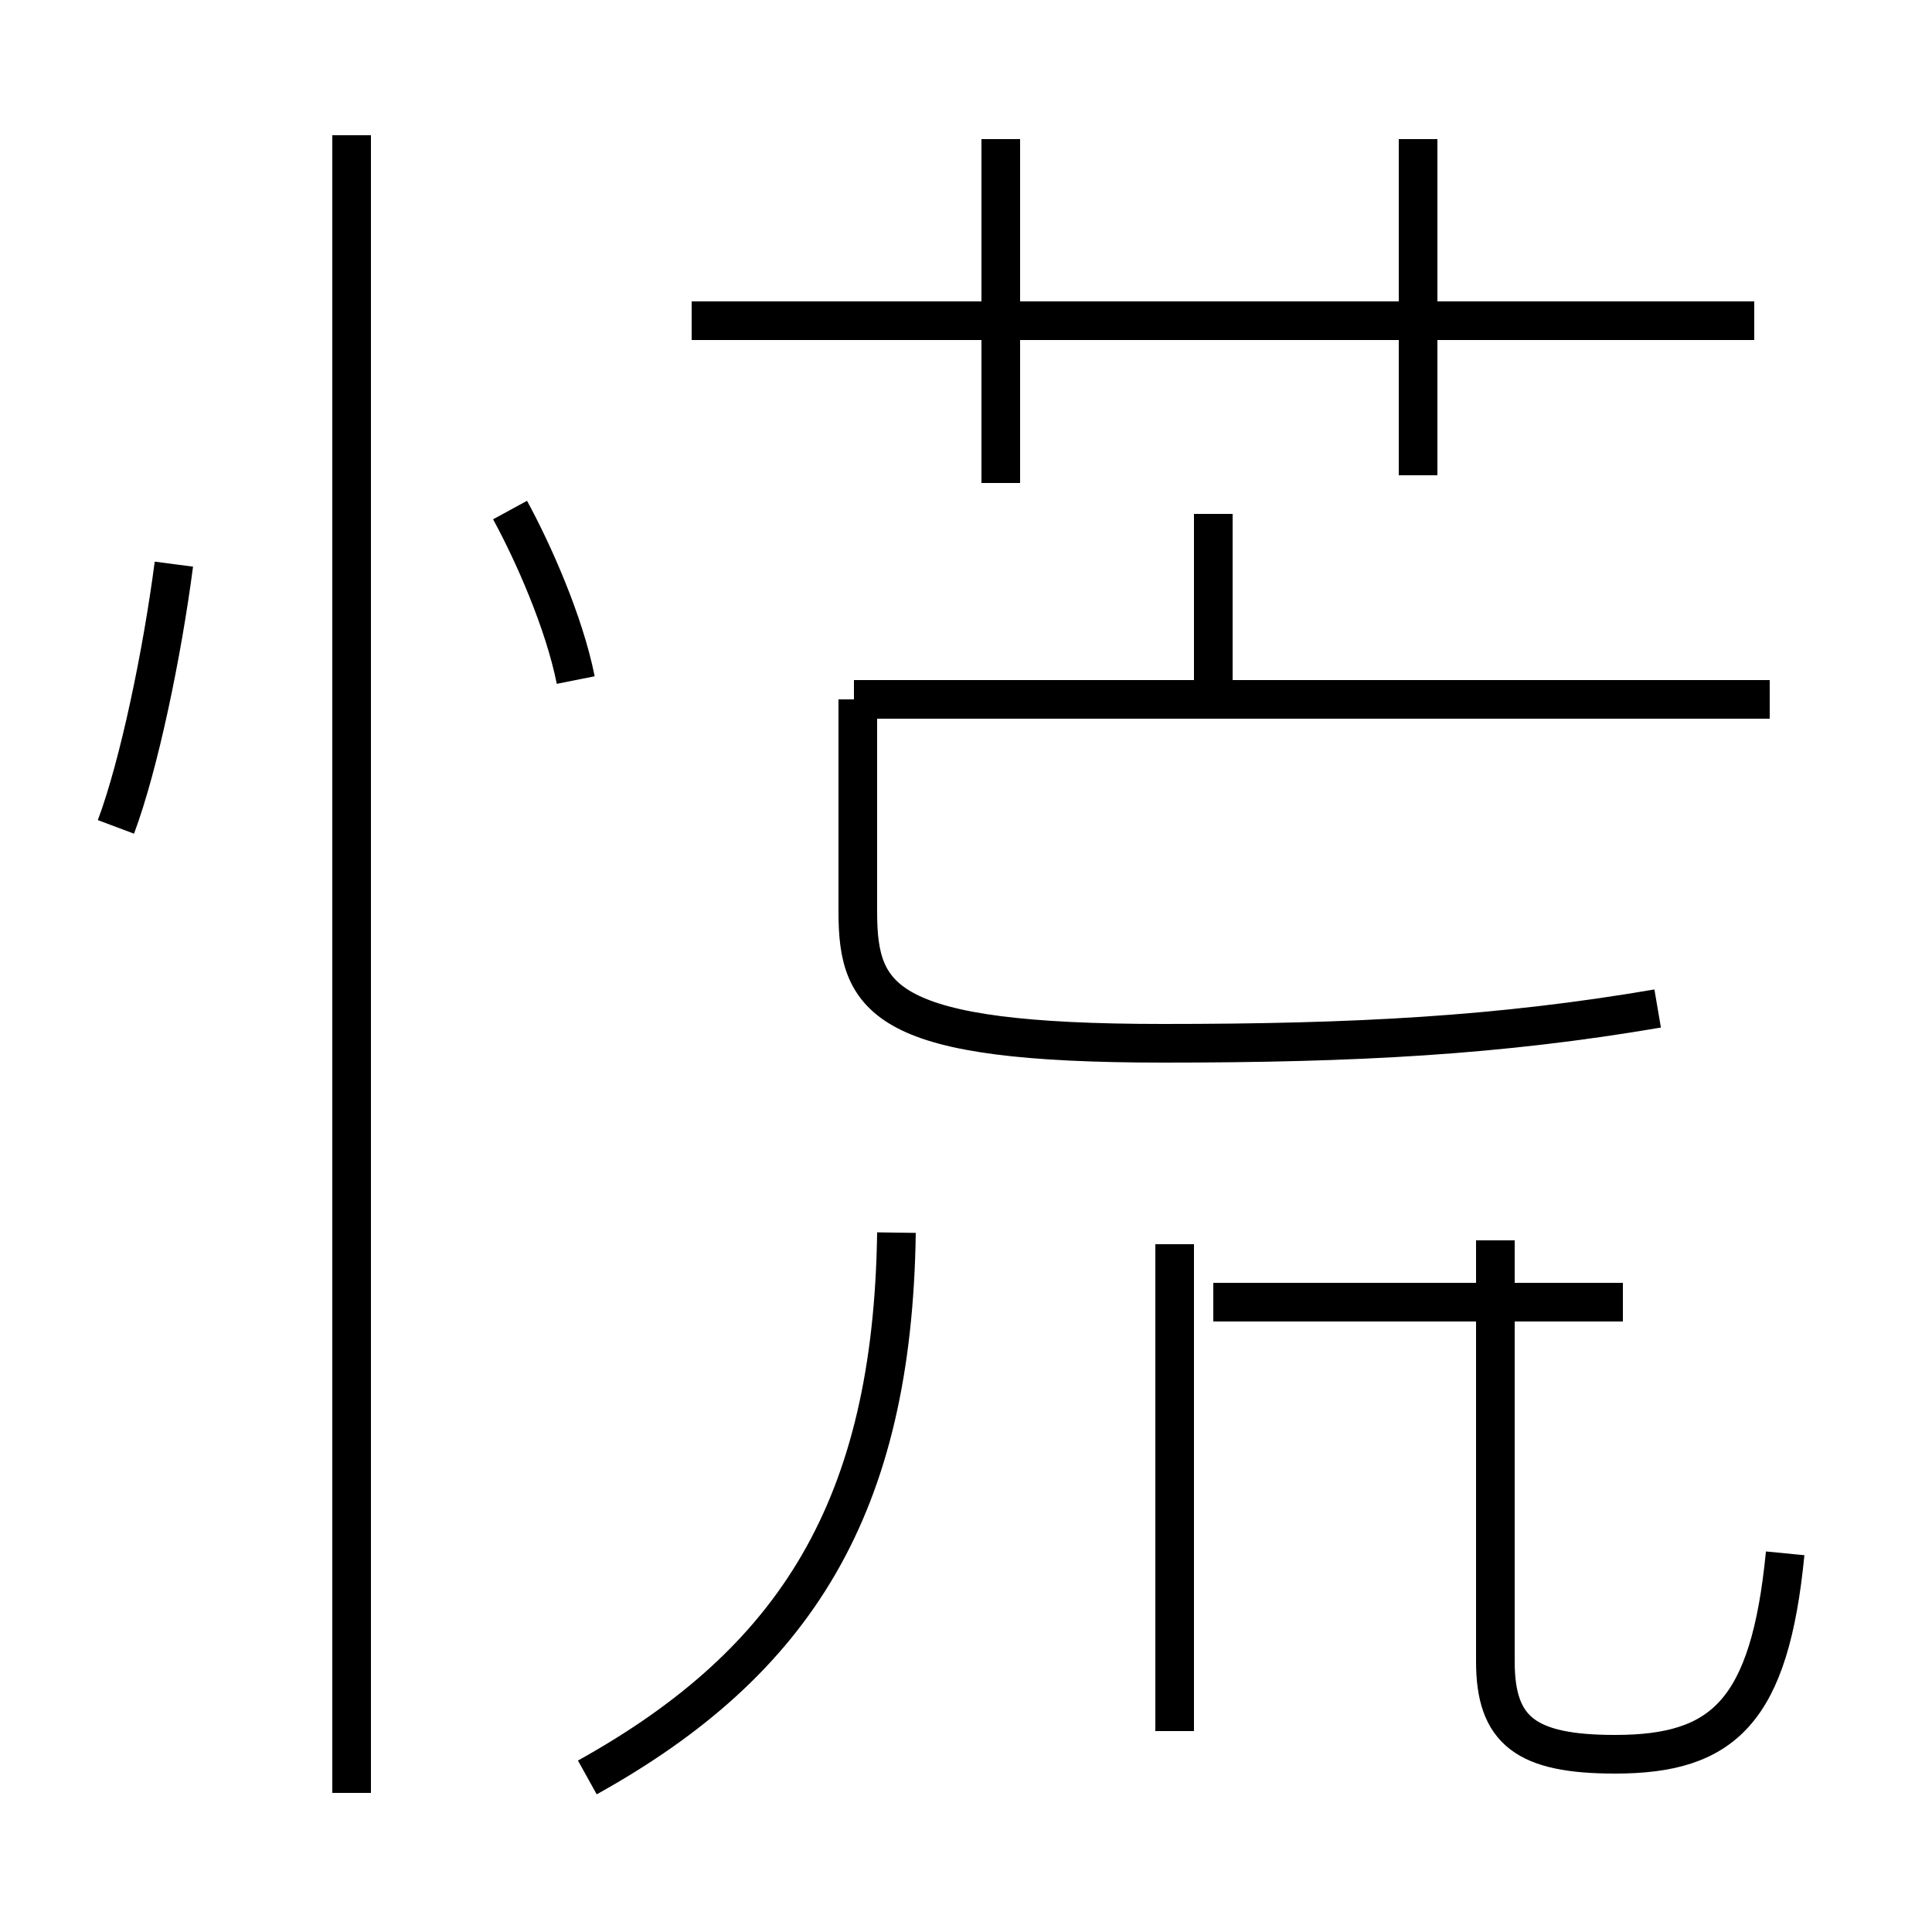 <?xml version='1.0' encoding='utf8'?>
<svg viewBox="0.0 -6.0 50.0 50.0" version="1.1" xmlns="http://www.w3.org/2000/svg">
<rect x="0.0" y="-6.0" width="50.0" height="50.0" fill="#808080" stroke="none"/>
<rect x="-1000" y="-1000" width="2000" height="2000" stroke="white" fill="white"/>
<g style="fill:white;stroke:#000000;  stroke-width:1">
<path d="M 46.2 -3.8 C 45.8 0.3 44.6 1.4 41.8 1.4 C 39.5 1.4 38.7 0.8 38.7 -1.0 L 38.7 -11.9 M 9.1 2.4 L 9.1 -40.5 M 15.2 2.0 C 20.6 -1.0 23.1 -5.0 23.2 -12.1 M 3.0 -22.6 C 3.6 -24.2 4.2 -27.1 4.5 -29.4 M 30.4 0.8 L 30.4 -11.8 M 14.9 -26.4 C 14.6 -27.9 13.8 -29.7 13.2 -30.8 M 22.1 -25.9 L 45.8 -25.9 M 42.0 -10.3 L 31.4 -10.3 M 42.9 -17.9 C 38.8 -17.2 35.1 -17.0 30.1 -17.0 C 22.9 -17.0 22.2 -18.1 22.2 -20.4 L 22.2 -25.9 M 31.4 -25.9 L 31.4 -30.7 M 25.9 -31.5 L 25.9 -40.4 M 45.4 -35.7 L 17.9 -35.7 M 36.7 -31.7 L 36.7 -40.4" transform="translate(0.0 38.0)" />
</g>
</svg>